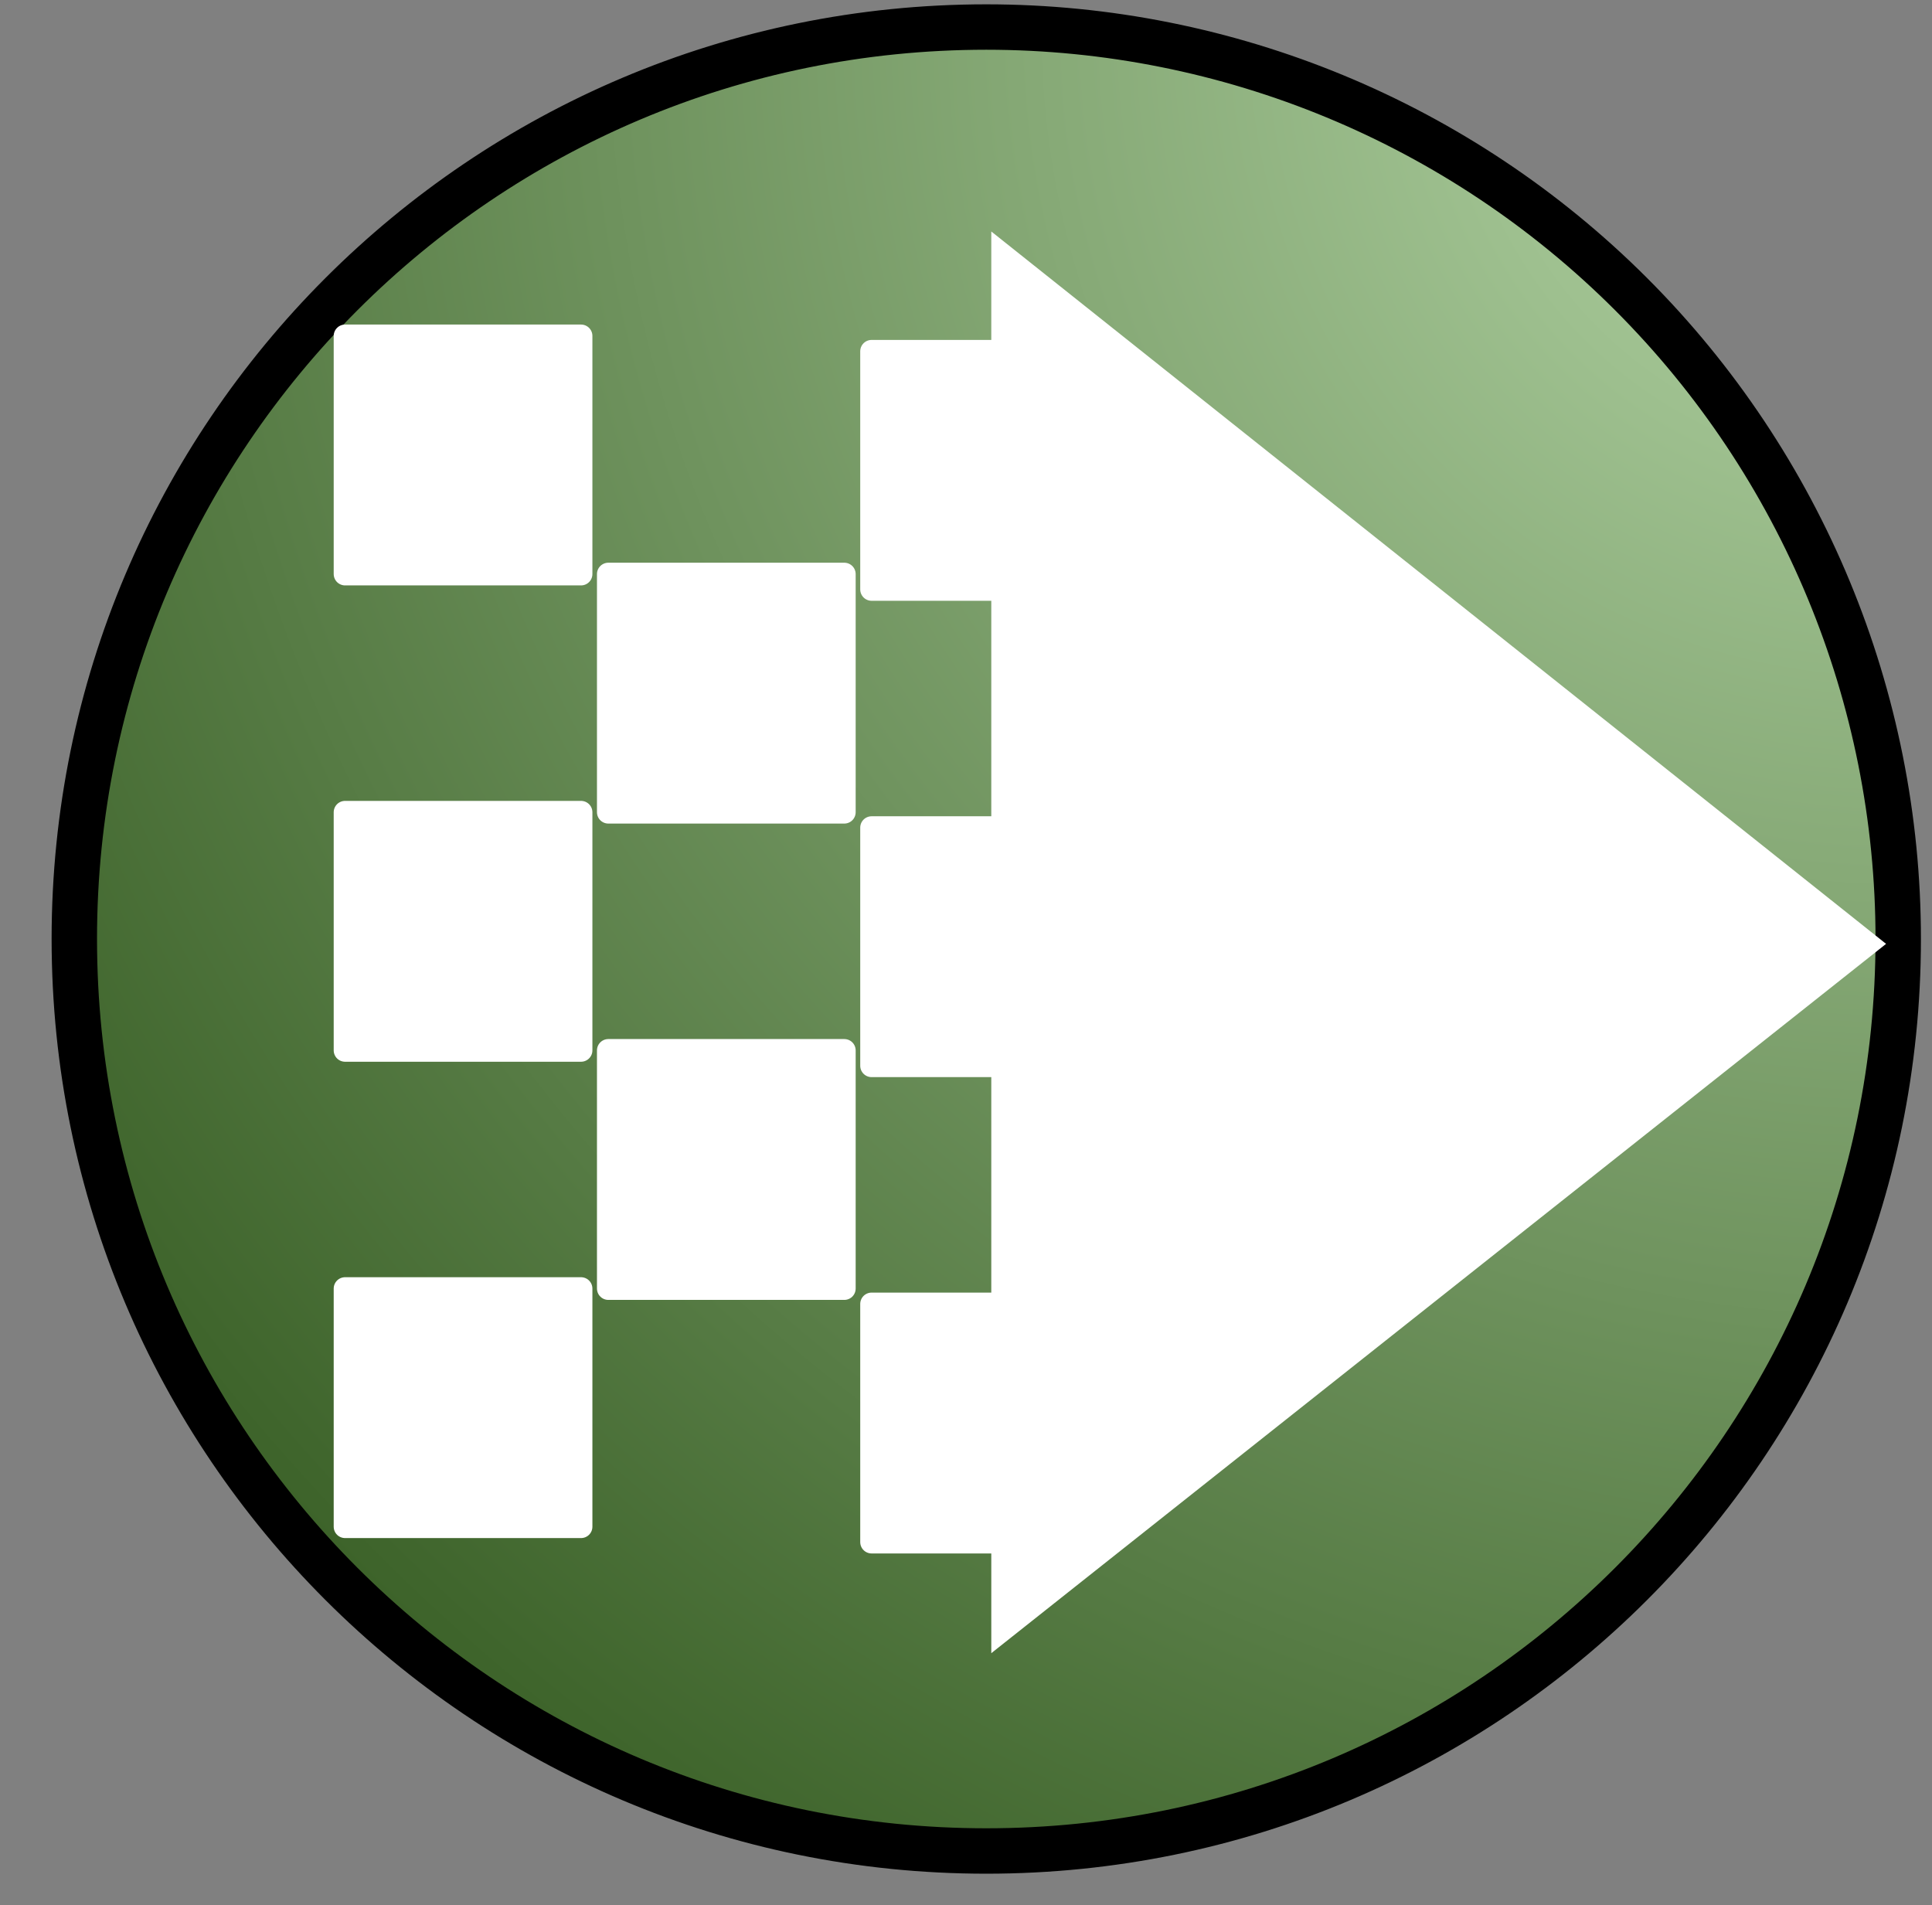 <svg version="1.1" viewBox="0.0 0.0 340.365 335.604" fill="none" stroke="none" stroke-linecap="square" stroke-miterlimit="10" xmlns:xlink="http://www.w3.org/1999/xlink" xmlns="http://www.w3.org/2000/svg"><rect x="0.0" y="0.0" width="340.365" height="335.604" fill="#808080" stroke="none"/><clipPath id="p.0"><path d="m0 0l340.365 0l0 335.604l-340.365 0l0 -335.604z" clip-rule="nonzero"/></clipPath><g clip-path="url(#p.0)"><path fill="#000000" fill-opacity="0.0" d="m0 0l340.365 0l0 335.604l-340.365 0z" fill-rule="evenodd"/><defs><radialGradient id="p.1" gradientUnits="userSpaceOnUse" gradientTransform="matrix(21.317 0.0 0.0 21.317 0.0 0.0)" spreadMethod="pad" cx="15.688" cy="0.223" fx="15.688" fy="0.223" r="21.317"><stop offset="0.0" stop-color="#b6d7a8"/><stop offset="1.0" stop-color="#274e13"/></radialGradient></defs><path fill="url(#p.1)" d="m13.092 165.423l0 0c0 -88.731 71.931 -160.661 160.661 -160.661l0 0c42.61 0 83.475 16.927 113.605 47.057c30.13 30.13 47.057 70.995 47.057 113.605l0 0c0 88.731 -71.931 160.661 -160.661 160.661l0 0c-88.731 0 -160.661 -71.931 -160.661 -160.661z" fill-rule="evenodd"/><path stroke="#000000" stroke-width="8.0" stroke-linejoin="round" stroke-linecap="butt" d="m13.092 165.423l0 0c0 -88.731 71.931 -160.661 160.661 -160.661l0 0c42.61 0 83.475 16.927 113.605 47.057c30.13 30.13 47.057 70.995 47.057 113.605l0 0c0 88.731 -71.931 160.661 -160.661 160.661l0 0c-88.731 0 -160.661 -71.931 -160.661 -160.661z" fill-rule="evenodd"/><path fill="#ffffff" d="m174.638 40.78l157.638 125.499l-157.638 124.958z" fill-rule="evenodd"/><path fill="#ffffff" d="m60.789 59.176l41.575 0l0 41.953l-41.575 0z" fill-rule="evenodd"/><path stroke="#ffffff" stroke-width="4.0" stroke-linejoin="round" stroke-linecap="butt" d="m60.789 59.176l41.575 0l0 41.953l-41.575 0z" fill-rule="evenodd"/><path fill="#ffffff" d="m60.789 227.005l41.575 0l0 41.953l-41.575 0z" fill-rule="evenodd"/><path stroke="#ffffff" stroke-width="4.0" stroke-linejoin="round" stroke-linecap="butt" d="m60.789 227.005l41.575 0l0 41.953l-41.575 0z" fill-rule="evenodd"/><path fill="#ffffff" d="m60.789 143.091l41.575 0l0 41.953l-41.575 0z" fill-rule="evenodd"/><path stroke="#ffffff" stroke-width="4.0" stroke-linejoin="round" stroke-linecap="butt" d="m60.789 143.091l41.575 0l0 41.953l-41.575 0z" fill-rule="evenodd"/><path fill="#ffffff" d="m107.169 185.048l41.575 0l0 41.953l-41.575 0z" fill-rule="evenodd"/><path stroke="#ffffff" stroke-width="4.0" stroke-linejoin="round" stroke-linecap="butt" d="m107.169 185.048l41.575 0l0 41.953l-41.575 0z" fill-rule="evenodd"/><path fill="#ffffff" d="m107.169 101.133l41.575 0l0 41.953l-41.575 0z" fill-rule="evenodd"/><path stroke="#ffffff" stroke-width="4.0" stroke-linejoin="round" stroke-linecap="butt" d="m107.169 101.133l41.575 0l0 41.953l-41.575 0z" fill-rule="evenodd"/><path fill="#ffffff" d="m153.549 61.885l21.102 0l0 41.953l-21.102 0z" fill-rule="evenodd"/><path stroke="#ffffff" stroke-width="4.0" stroke-linejoin="round" stroke-linecap="butt" d="m153.549 61.885l21.102 0l0 41.953l-21.102 0z" fill-rule="evenodd"/><path fill="#ffffff" d="m153.549 229.715l41.575 0l0 41.953l-41.575 0z" fill-rule="evenodd"/><path stroke="#ffffff" stroke-width="4.0" stroke-linejoin="round" stroke-linecap="butt" d="m153.549 229.715l41.575 0l0 41.953l-41.575 0z" fill-rule="evenodd"/><path fill="#ffffff" d="m153.549 145.801l21.102 0l0 41.953l-21.102 0z" fill-rule="evenodd"/><path stroke="#ffffff" stroke-width="4.0" stroke-linejoin="round" stroke-linecap="butt" d="m153.549 145.801l21.102 0l0 41.953l-21.102 0z" fill-rule="evenodd"/></g></svg>